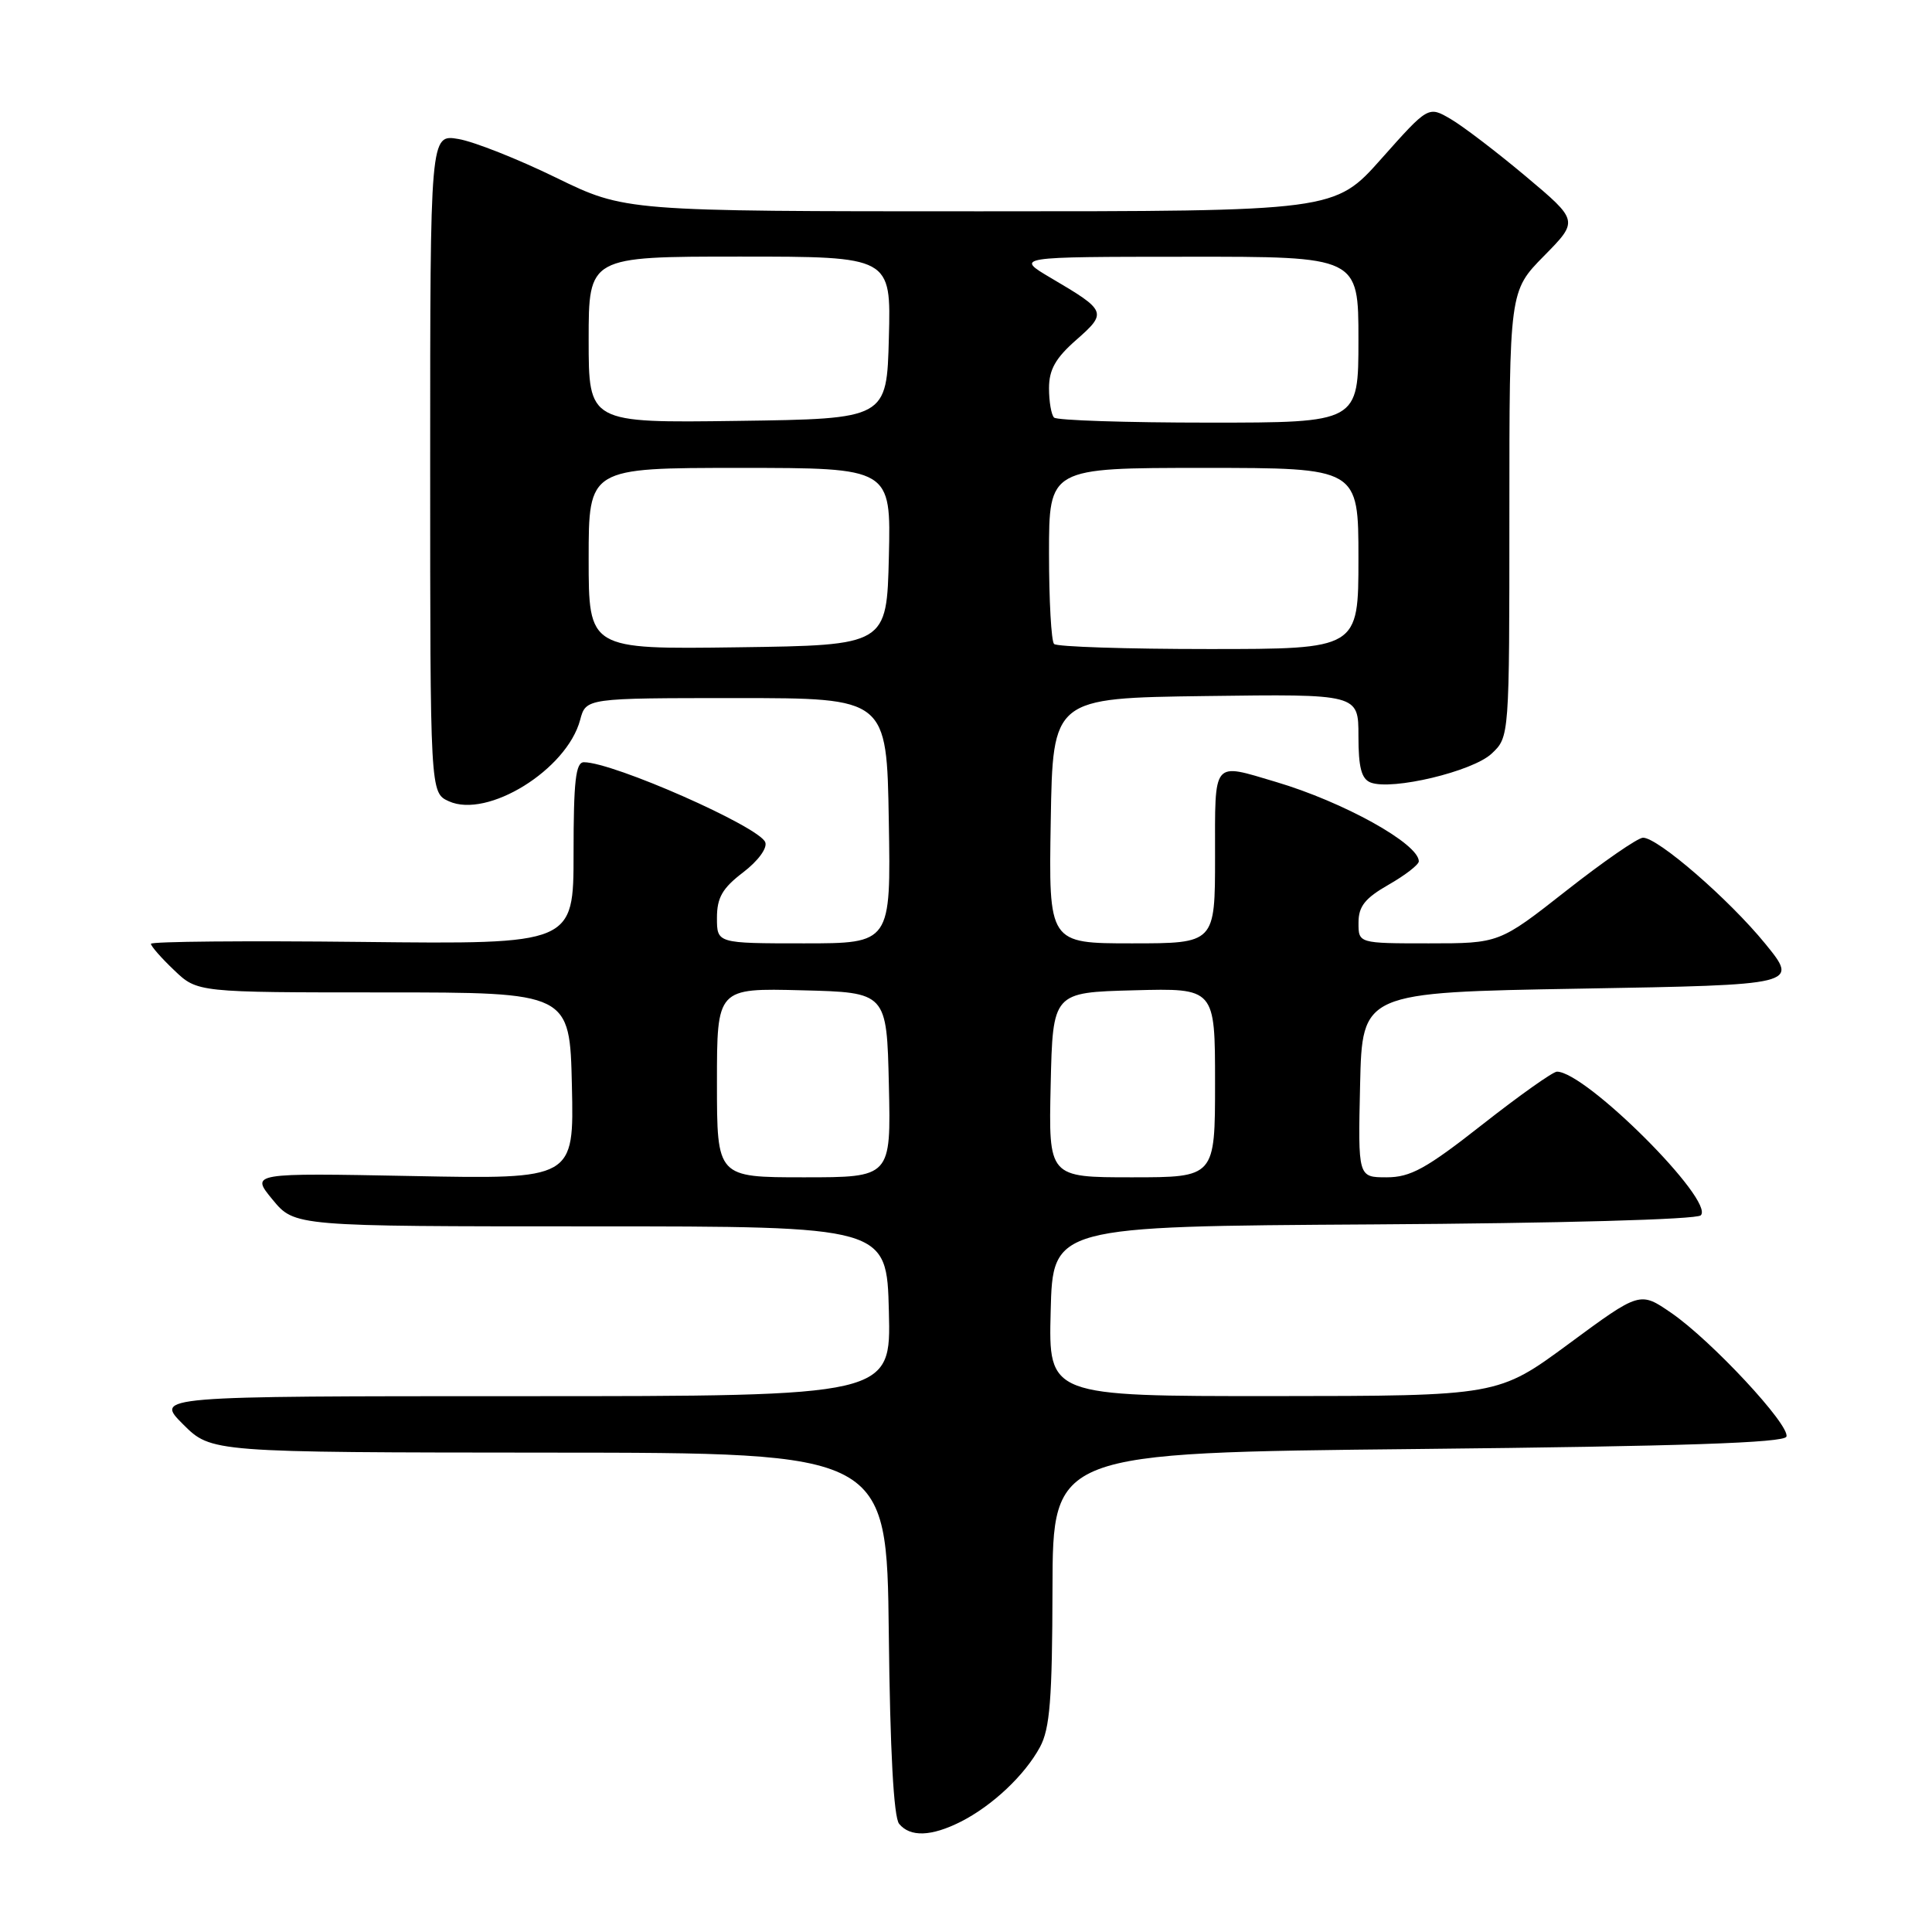 <?xml version="1.0" encoding="UTF-8" standalone="no"?>
<!DOCTYPE svg PUBLIC "-//W3C//DTD SVG 1.1//EN" "http://www.w3.org/Graphics/SVG/1.1/DTD/svg11.dtd" >
<svg xmlns="http://www.w3.org/2000/svg" xmlns:xlink="http://www.w3.org/1999/xlink" version="1.1" viewBox="0 0 256 256">
 <g >
 <path fill="currentColor"
d=" M 127.30 241.39 C 131.49 239.27 135.78 235.23 137.80 231.50 C 139.12 229.06 139.43 225.15 139.46 210.50 C 139.50 192.50 139.50 192.50 187.92 192.00 C 222.92 191.64 236.44 191.18 236.71 190.36 C 237.22 188.85 226.77 177.63 221.47 173.98 C 217.30 171.11 217.30 171.11 207.90 178.04 C 198.50 184.97 198.50 184.97 168.72 184.99 C 138.93 185.00 138.93 185.00 139.22 173.75 C 139.50 162.50 139.50 162.50 181.96 162.24 C 206.67 162.09 224.81 161.59 225.36 161.04 C 227.27 159.13 210.12 142.00 206.30 142.00 C 205.78 142.00 201.33 145.15 196.43 149.00 C 188.96 154.87 186.90 156.00 183.73 156.00 C 179.94 156.00 179.94 156.00 180.22 143.75 C 180.50 131.50 180.50 131.50 209.42 131.00 C 238.35 130.50 238.35 130.50 233.89 125.03 C 229.09 119.15 219.69 111.00 217.71 111.00 C 217.03 111.00 212.47 114.15 207.57 118.00 C 198.66 125.00 198.66 125.00 189.33 125.00 C 180.00 125.00 180.00 125.00 180.01 122.25 C 180.01 120.09 180.88 119.01 184.01 117.22 C 186.20 115.97 188.00 114.57 188.00 114.13 C 188.00 111.80 178.04 106.27 169.07 103.61 C 160.57 101.09 161.00 100.56 161.00 113.50 C 161.00 125.00 161.00 125.00 149.98 125.00 C 138.95 125.00 138.95 125.00 139.23 108.75 C 139.50 92.50 139.50 92.50 159.75 92.23 C 180.00 91.96 180.00 91.96 180.00 97.51 C 180.00 101.71 180.40 103.21 181.62 103.69 C 184.45 104.77 195.14 102.22 197.65 99.86 C 200.00 97.65 200.00 97.65 200.00 68.11 C 200.00 38.57 200.00 38.57 204.59 33.91 C 209.18 29.25 209.18 29.25 202.18 23.37 C 198.33 20.14 193.85 16.72 192.22 15.77 C 189.26 14.04 189.26 14.04 183.05 21.02 C 176.85 28.00 176.85 28.00 129.84 28.00 C 82.82 28.00 82.82 28.00 73.66 23.53 C 68.62 21.07 62.81 18.77 60.75 18.42 C 57.00 17.78 57.00 17.78 57.00 61.41 C 57.00 105.04 57.00 105.04 59.47 106.17 C 64.59 108.50 75.10 102.00 76.87 95.40 C 77.64 92.50 77.64 92.50 97.57 92.50 C 117.50 92.50 117.50 92.50 117.77 108.75 C 118.05 125.00 118.05 125.00 106.52 125.00 C 95.00 125.00 95.00 125.00 95.00 121.62 C 95.00 118.94 95.72 117.69 98.46 115.60 C 100.44 114.09 101.70 112.38 101.40 111.60 C 100.61 109.54 81.26 101.00 77.37 101.00 C 76.28 101.00 76.00 103.50 76.00 113.06 C 76.00 125.12 76.00 125.12 48.00 124.81 C 32.60 124.64 20.00 124.75 20.00 125.06 C 20.00 125.37 21.38 126.95 23.08 128.56 C 26.15 131.50 26.15 131.50 50.83 131.50 C 75.50 131.50 75.50 131.50 75.78 143.87 C 76.06 156.25 76.06 156.25 54.63 155.83 C 33.20 155.42 33.20 155.42 36.12 158.96 C 39.04 162.50 39.04 162.50 78.27 162.50 C 117.50 162.50 117.50 162.50 117.78 173.75 C 118.07 185.00 118.07 185.00 69.30 185.00 C 20.53 185.00 20.53 185.00 24.26 188.73 C 27.99 192.45 27.99 192.45 72.74 192.48 C 117.50 192.50 117.50 192.50 117.77 216.42 C 117.94 232.02 118.42 240.80 119.14 241.67 C 120.61 243.45 123.41 243.35 127.30 241.39 Z  M 95.00 143.47 C 95.00 130.93 95.00 130.93 106.25 131.22 C 117.50 131.50 117.50 131.50 117.78 143.75 C 118.06 156.00 118.06 156.00 106.53 156.00 C 95.00 156.00 95.00 156.00 95.00 143.47 Z  M 139.22 143.75 C 139.50 131.50 139.50 131.50 150.25 131.22 C 161.00 130.93 161.00 130.93 161.00 143.47 C 161.00 156.00 161.00 156.00 149.97 156.00 C 138.94 156.00 138.94 156.00 139.22 143.75 Z  M 78.00 74.02 C 78.00 62.00 78.00 62.00 98.03 62.00 C 118.06 62.00 118.06 62.00 117.78 73.75 C 117.50 85.50 117.50 85.50 97.75 85.77 C 78.00 86.04 78.00 86.04 78.00 74.02 Z  M 139.67 85.33 C 139.30 84.97 139.00 79.57 139.00 73.33 C 139.00 62.00 139.00 62.00 159.50 62.00 C 180.00 62.00 180.00 62.00 180.00 74.00 C 180.00 86.00 180.00 86.00 160.17 86.00 C 149.26 86.00 140.03 85.70 139.67 85.33 Z  M 78.00 45.02 C 78.00 34.00 78.00 34.00 98.03 34.00 C 118.07 34.00 118.07 34.00 117.78 44.75 C 117.50 55.50 117.50 55.50 97.75 55.77 C 78.00 56.04 78.00 56.04 78.00 45.02 Z  M 139.67 55.33 C 139.30 54.97 139.00 53.21 139.00 51.44 C 139.00 48.98 139.86 47.45 142.62 45.03 C 146.73 41.42 146.63 41.17 139.28 36.85 C 134.50 34.03 134.50 34.03 157.25 34.02 C 180.00 34.00 180.00 34.00 180.00 45.00 C 180.00 56.00 180.00 56.00 160.17 56.00 C 149.26 56.00 140.03 55.70 139.67 55.33 Z "/>
</g>
</svg>